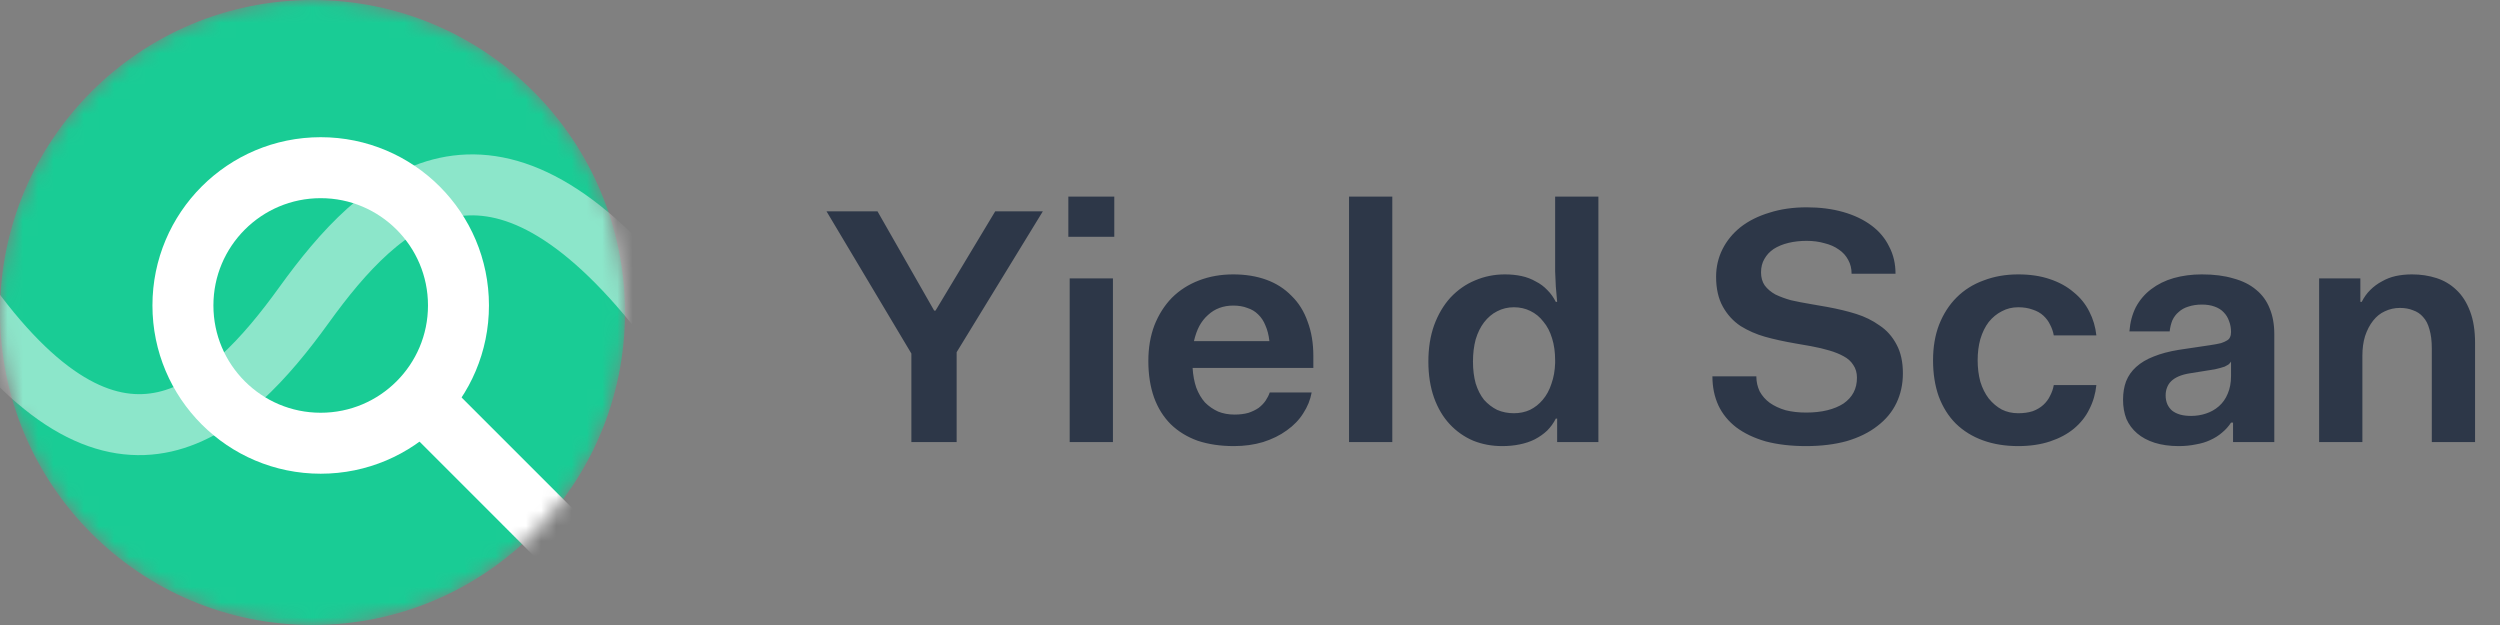 <svg width="164" height="41" viewBox="0 0 164 41" fill="none" xmlns="http://www.w3.org/2000/svg">
<rect x="0" y="0" width="164" height="41" fill="#808080" stroke="none"/>
<path d="M59.786 29V23.192L54.22 13.864H57.564L61.282 20.376H61.37L65.286 13.864H68.41L62.756 23.104V29H59.786ZM70.083 15.536V12.896H73.097V15.536H70.083ZM70.171 29V18.264H73.009V29H70.171ZM75.331 23.676C75.331 22.825 75.463 22.048 75.727 21.344C76.006 20.64 76.387 20.039 76.871 19.54C77.37 19.041 77.964 18.66 78.653 18.396C79.342 18.132 80.09 18 80.897 18C81.704 18 82.43 18.117 83.075 18.352C83.72 18.587 84.27 18.939 84.725 19.408C85.194 19.863 85.546 20.427 85.781 21.102C86.03 21.762 86.155 22.51 86.155 23.346V24.138H78.235C78.264 24.622 78.345 25.055 78.477 25.436C78.624 25.817 78.814 26.14 79.049 26.404C79.298 26.653 79.584 26.851 79.907 26.998C80.23 27.13 80.589 27.196 80.985 27.196C81.322 27.196 81.623 27.159 81.887 27.086C82.151 26.998 82.378 26.888 82.569 26.756C82.76 26.609 82.914 26.448 83.031 26.272C83.148 26.096 83.236 25.92 83.295 25.744H86.045C85.957 26.228 85.774 26.683 85.495 27.108C85.231 27.533 84.872 27.907 84.417 28.23C83.977 28.553 83.456 28.809 82.855 29C82.268 29.176 81.63 29.264 80.941 29.264C80.061 29.264 79.269 29.147 78.565 28.912C77.876 28.663 77.289 28.303 76.805 27.834C76.321 27.35 75.954 26.763 75.705 26.074C75.456 25.37 75.331 24.571 75.331 23.676ZM80.897 20.046C80.574 20.046 80.274 20.097 79.995 20.2C79.716 20.303 79.467 20.457 79.247 20.662C79.027 20.853 78.836 21.095 78.675 21.388C78.528 21.667 78.411 21.997 78.323 22.378H83.273C83.229 21.982 83.141 21.637 83.009 21.344C82.892 21.051 82.73 20.809 82.525 20.618C82.334 20.427 82.1 20.288 81.821 20.2C81.557 20.097 81.249 20.046 80.897 20.046ZM88.497 29V12.896H91.335V29H88.497ZM93.701 23.72C93.701 22.84 93.826 22.048 94.075 21.344C94.339 20.625 94.699 20.017 95.153 19.518C95.623 19.019 96.158 18.645 96.759 18.396C97.375 18.132 98.028 18 98.717 18C99.113 18 99.48 18.037 99.817 18.11C100.155 18.183 100.463 18.301 100.741 18.462C101.035 18.609 101.291 18.799 101.511 19.034C101.731 19.254 101.915 19.511 102.061 19.804H102.149C102.12 19.481 102.091 19.144 102.061 18.792C102.047 18.44 102.032 18.11 102.017 17.802C102.017 17.479 102.017 17.201 102.017 16.966C102.017 16.731 102.017 16.475 102.017 16.196V12.896H104.855V29H102.149V27.46H102.061C101.915 27.753 101.724 28.017 101.489 28.252C101.255 28.472 100.983 28.663 100.675 28.824C100.382 28.971 100.052 29.081 99.685 29.154C99.333 29.227 98.952 29.264 98.541 29.264C97.867 29.264 97.236 29.147 96.649 28.912C96.063 28.663 95.549 28.303 95.109 27.834C94.669 27.365 94.325 26.785 94.075 26.096C93.826 25.392 93.701 24.6 93.701 23.72ZM96.627 23.72C96.627 24.248 96.686 24.725 96.803 25.15C96.935 25.575 97.119 25.935 97.353 26.228C97.603 26.507 97.889 26.727 98.211 26.888C98.549 27.035 98.915 27.108 99.311 27.108C99.693 27.108 100.045 27.035 100.367 26.888C100.69 26.727 100.969 26.507 101.203 26.228C101.453 25.935 101.643 25.583 101.775 25.172C101.922 24.761 102.003 24.307 102.017 23.808V23.632C102.017 23.104 101.951 22.627 101.819 22.202C101.687 21.762 101.497 21.395 101.247 21.102C101.013 20.794 100.727 20.559 100.389 20.398C100.067 20.237 99.707 20.156 99.311 20.156C98.915 20.156 98.549 20.244 98.211 20.42C97.889 20.581 97.603 20.823 97.353 21.146C97.119 21.454 96.935 21.828 96.803 22.268C96.686 22.708 96.627 23.192 96.627 23.72ZM112.334 24.688H115.216C115.216 25.04 115.29 25.37 115.436 25.678C115.598 25.971 115.818 26.221 116.096 26.426C116.39 26.631 116.734 26.793 117.13 26.91C117.541 27.013 117.988 27.064 118.472 27.064C119 27.064 119.47 27.013 119.88 26.91C120.291 26.807 120.643 26.661 120.936 26.47C121.23 26.265 121.45 26.023 121.596 25.744C121.743 25.465 121.816 25.143 121.816 24.776C121.816 24.453 121.736 24.175 121.574 23.94C121.428 23.705 121.215 23.515 120.936 23.368C120.672 23.221 120.364 23.097 120.012 22.994C119.675 22.891 119.272 22.796 118.802 22.708L117.79 22.532C117.028 22.4 116.36 22.253 115.788 22.092C115.216 21.931 114.681 21.696 114.182 21.388C113.698 21.065 113.31 20.64 113.016 20.112C112.723 19.584 112.576 18.931 112.576 18.154C112.576 17.509 112.716 16.907 112.994 16.35C113.273 15.793 113.669 15.309 114.182 14.898C114.71 14.487 115.341 14.172 116.074 13.952C116.808 13.717 117.622 13.6 118.516 13.6C119.396 13.6 120.196 13.703 120.914 13.908C121.633 14.113 122.249 14.407 122.762 14.788C123.276 15.169 123.664 15.631 123.928 16.174C124.207 16.702 124.346 17.296 124.346 17.956H121.464C121.464 17.619 121.391 17.318 121.244 17.054C121.098 16.775 120.892 16.548 120.628 16.372C120.364 16.181 120.049 16.042 119.682 15.954C119.33 15.851 118.942 15.8 118.516 15.8C118.091 15.8 117.695 15.844 117.328 15.932C116.962 16.02 116.639 16.152 116.36 16.328C116.096 16.504 115.891 16.724 115.744 16.988C115.598 17.237 115.524 17.531 115.524 17.868C115.524 18.205 115.605 18.491 115.766 18.726C115.942 18.961 116.177 19.159 116.47 19.32C116.778 19.467 117.116 19.591 117.482 19.694C117.864 19.782 118.318 19.87 118.846 19.958L119.858 20.134C120.577 20.266 121.215 20.42 121.772 20.596C122.33 20.772 122.836 21.021 123.29 21.344C123.76 21.652 124.134 22.07 124.412 22.598C124.691 23.111 124.83 23.742 124.83 24.49C124.83 25.194 124.691 25.839 124.412 26.426C124.134 27.013 123.716 27.519 123.158 27.944C122.616 28.369 121.948 28.699 121.156 28.934C120.364 29.154 119.47 29.264 118.472 29.264C117.49 29.264 116.61 29.161 115.832 28.956C115.07 28.736 114.424 28.428 113.896 28.032C113.383 27.636 112.994 27.159 112.73 26.602C112.466 26.03 112.334 25.392 112.334 24.688ZM126.808 23.632C126.808 22.767 126.94 21.989 127.204 21.3C127.482 20.596 127.864 20.002 128.348 19.518C128.846 19.019 129.44 18.645 130.13 18.396C130.819 18.132 131.574 18 132.396 18C133.173 18 133.862 18.103 134.464 18.308C135.08 18.513 135.6 18.799 136.026 19.166C136.466 19.518 136.81 19.943 137.06 20.442C137.309 20.926 137.463 21.447 137.522 22.004H134.728C134.684 21.755 134.603 21.52 134.486 21.3C134.383 21.08 134.236 20.882 134.046 20.706C133.855 20.53 133.62 20.398 133.342 20.31C133.063 20.207 132.748 20.156 132.396 20.156C132 20.156 131.64 20.244 131.318 20.42C130.995 20.581 130.709 20.816 130.46 21.124C130.225 21.432 130.042 21.806 129.91 22.246C129.792 22.671 129.734 23.133 129.734 23.632C129.734 24.131 129.792 24.6 129.91 25.04C130.042 25.465 130.225 25.832 130.46 26.14C130.709 26.448 130.995 26.69 131.318 26.866C131.64 27.027 132 27.108 132.396 27.108C132.748 27.108 133.063 27.064 133.342 26.976C133.62 26.873 133.855 26.734 134.046 26.558C134.236 26.382 134.383 26.184 134.486 25.964C134.603 25.744 134.684 25.509 134.728 25.26H137.522C137.463 25.832 137.309 26.36 137.06 26.844C136.825 27.328 136.488 27.753 136.048 28.12C135.622 28.472 135.102 28.751 134.486 28.956C133.87 29.161 133.173 29.264 132.396 29.264C131.545 29.264 130.775 29.139 130.086 28.89C129.396 28.641 128.802 28.274 128.304 27.79C127.82 27.306 127.446 26.712 127.182 26.008C126.932 25.304 126.808 24.512 126.808 23.632ZM139.272 26.228C139.272 25.773 139.338 25.37 139.47 25.018C139.616 24.651 139.836 24.336 140.13 24.072C140.438 23.793 140.819 23.566 141.274 23.39C141.743 23.199 142.293 23.053 142.924 22.95L144.992 22.642C145.285 22.598 145.52 22.554 145.696 22.51C145.872 22.451 146.004 22.393 146.092 22.334C146.194 22.275 146.26 22.202 146.29 22.114C146.334 22.026 146.356 21.916 146.356 21.784C146.356 21.52 146.312 21.278 146.224 21.058C146.15 20.838 146.033 20.647 145.872 20.486C145.725 20.325 145.527 20.2 145.278 20.112C145.043 20.024 144.764 19.98 144.442 19.98C144.119 19.98 143.826 20.024 143.562 20.112C143.312 20.185 143.1 20.303 142.924 20.464C142.748 20.611 142.608 20.794 142.506 21.014C142.418 21.234 142.359 21.476 142.33 21.74H139.69C139.734 21.153 139.873 20.625 140.108 20.156C140.357 19.687 140.694 19.291 141.12 18.968C141.545 18.645 142.036 18.403 142.594 18.242C143.166 18.081 143.782 18 144.442 18C145.234 18 145.923 18.088 146.51 18.264C147.111 18.425 147.61 18.675 148.006 19.012C148.402 19.335 148.695 19.738 148.886 20.222C149.091 20.706 149.194 21.271 149.194 21.916V29H146.488V27.724H146.356C146.194 27.973 145.996 28.193 145.762 28.384C145.542 28.575 145.285 28.736 144.992 28.868C144.713 29 144.398 29.095 144.046 29.154C143.694 29.227 143.32 29.264 142.924 29.264C142.337 29.264 141.809 29.191 141.34 29.044C140.885 28.897 140.504 28.692 140.196 28.428C139.888 28.164 139.653 27.849 139.492 27.482C139.345 27.101 139.272 26.683 139.272 26.228ZM143.738 27.284C144.075 27.284 144.398 27.233 144.706 27.13C145.028 27.027 145.314 26.866 145.564 26.646C145.813 26.426 146.004 26.155 146.136 25.832C146.282 25.495 146.356 25.106 146.356 24.666V23.72C146.312 23.793 146.253 23.859 146.18 23.918C146.106 23.962 146.026 24.006 145.938 24.05C145.85 24.079 145.754 24.109 145.652 24.138C145.549 24.167 145.432 24.197 145.3 24.226L143.65 24.49C143.371 24.534 143.129 24.6 142.924 24.688C142.718 24.776 142.55 24.886 142.418 25.018C142.3 25.135 142.212 25.275 142.154 25.436C142.095 25.583 142.066 25.751 142.066 25.942C142.066 26.147 142.102 26.338 142.176 26.514C142.249 26.675 142.352 26.815 142.484 26.932C142.63 27.049 142.806 27.137 143.012 27.196C143.217 27.255 143.459 27.284 143.738 27.284ZM152.134 29V18.264H154.84V19.804H154.928C155.074 19.511 155.258 19.254 155.478 19.034C155.712 18.799 155.969 18.609 156.248 18.462C156.526 18.301 156.827 18.183 157.15 18.11C157.487 18.037 157.846 18 158.228 18C158.8 18 159.335 18.081 159.834 18.242C160.332 18.403 160.765 18.66 161.132 19.012C161.513 19.364 161.814 19.833 162.034 20.42C162.254 20.992 162.364 21.681 162.364 22.488V29H159.526V22.84C159.526 22.356 159.474 21.945 159.372 21.608C159.284 21.271 159.144 20.999 158.954 20.794C158.778 20.589 158.558 20.442 158.294 20.354C158.044 20.251 157.758 20.2 157.436 20.2C157.084 20.2 156.754 20.273 156.446 20.42C156.152 20.552 155.896 20.757 155.676 21.036C155.456 21.315 155.28 21.652 155.148 22.048C155.03 22.429 154.972 22.862 154.972 23.346V29H152.134Z" fill="#2D3748"/>
<mask id="mask0" mask-type="alpha" maskUnits="userSpaceOnUse" x="0" y="0" width="41" height="41">
<circle cx="20.5" cy="20.5" r="20.5" fill="#E50B7B"/>
</mask>
<g mask="url(#mask0)">
<circle cx="20.5" cy="20.5" r="20.5" fill="#19CC95"/>
<path d="M28.032 26.655L37.195 35.818" stroke="white" stroke-width="4" stroke-linecap="round" stroke-linejoin="round"/>
<circle cx="21.038" cy="20.038" r="9.038" stroke="white" stroke-width="4"/>
<path d="M-2 20C7.878 33.5 14.937 26.953 19.951 20C25 13 32.024 6.5 43 20" stroke="white" stroke-opacity="0.5" stroke-width="4"/>
</g>
</svg>
